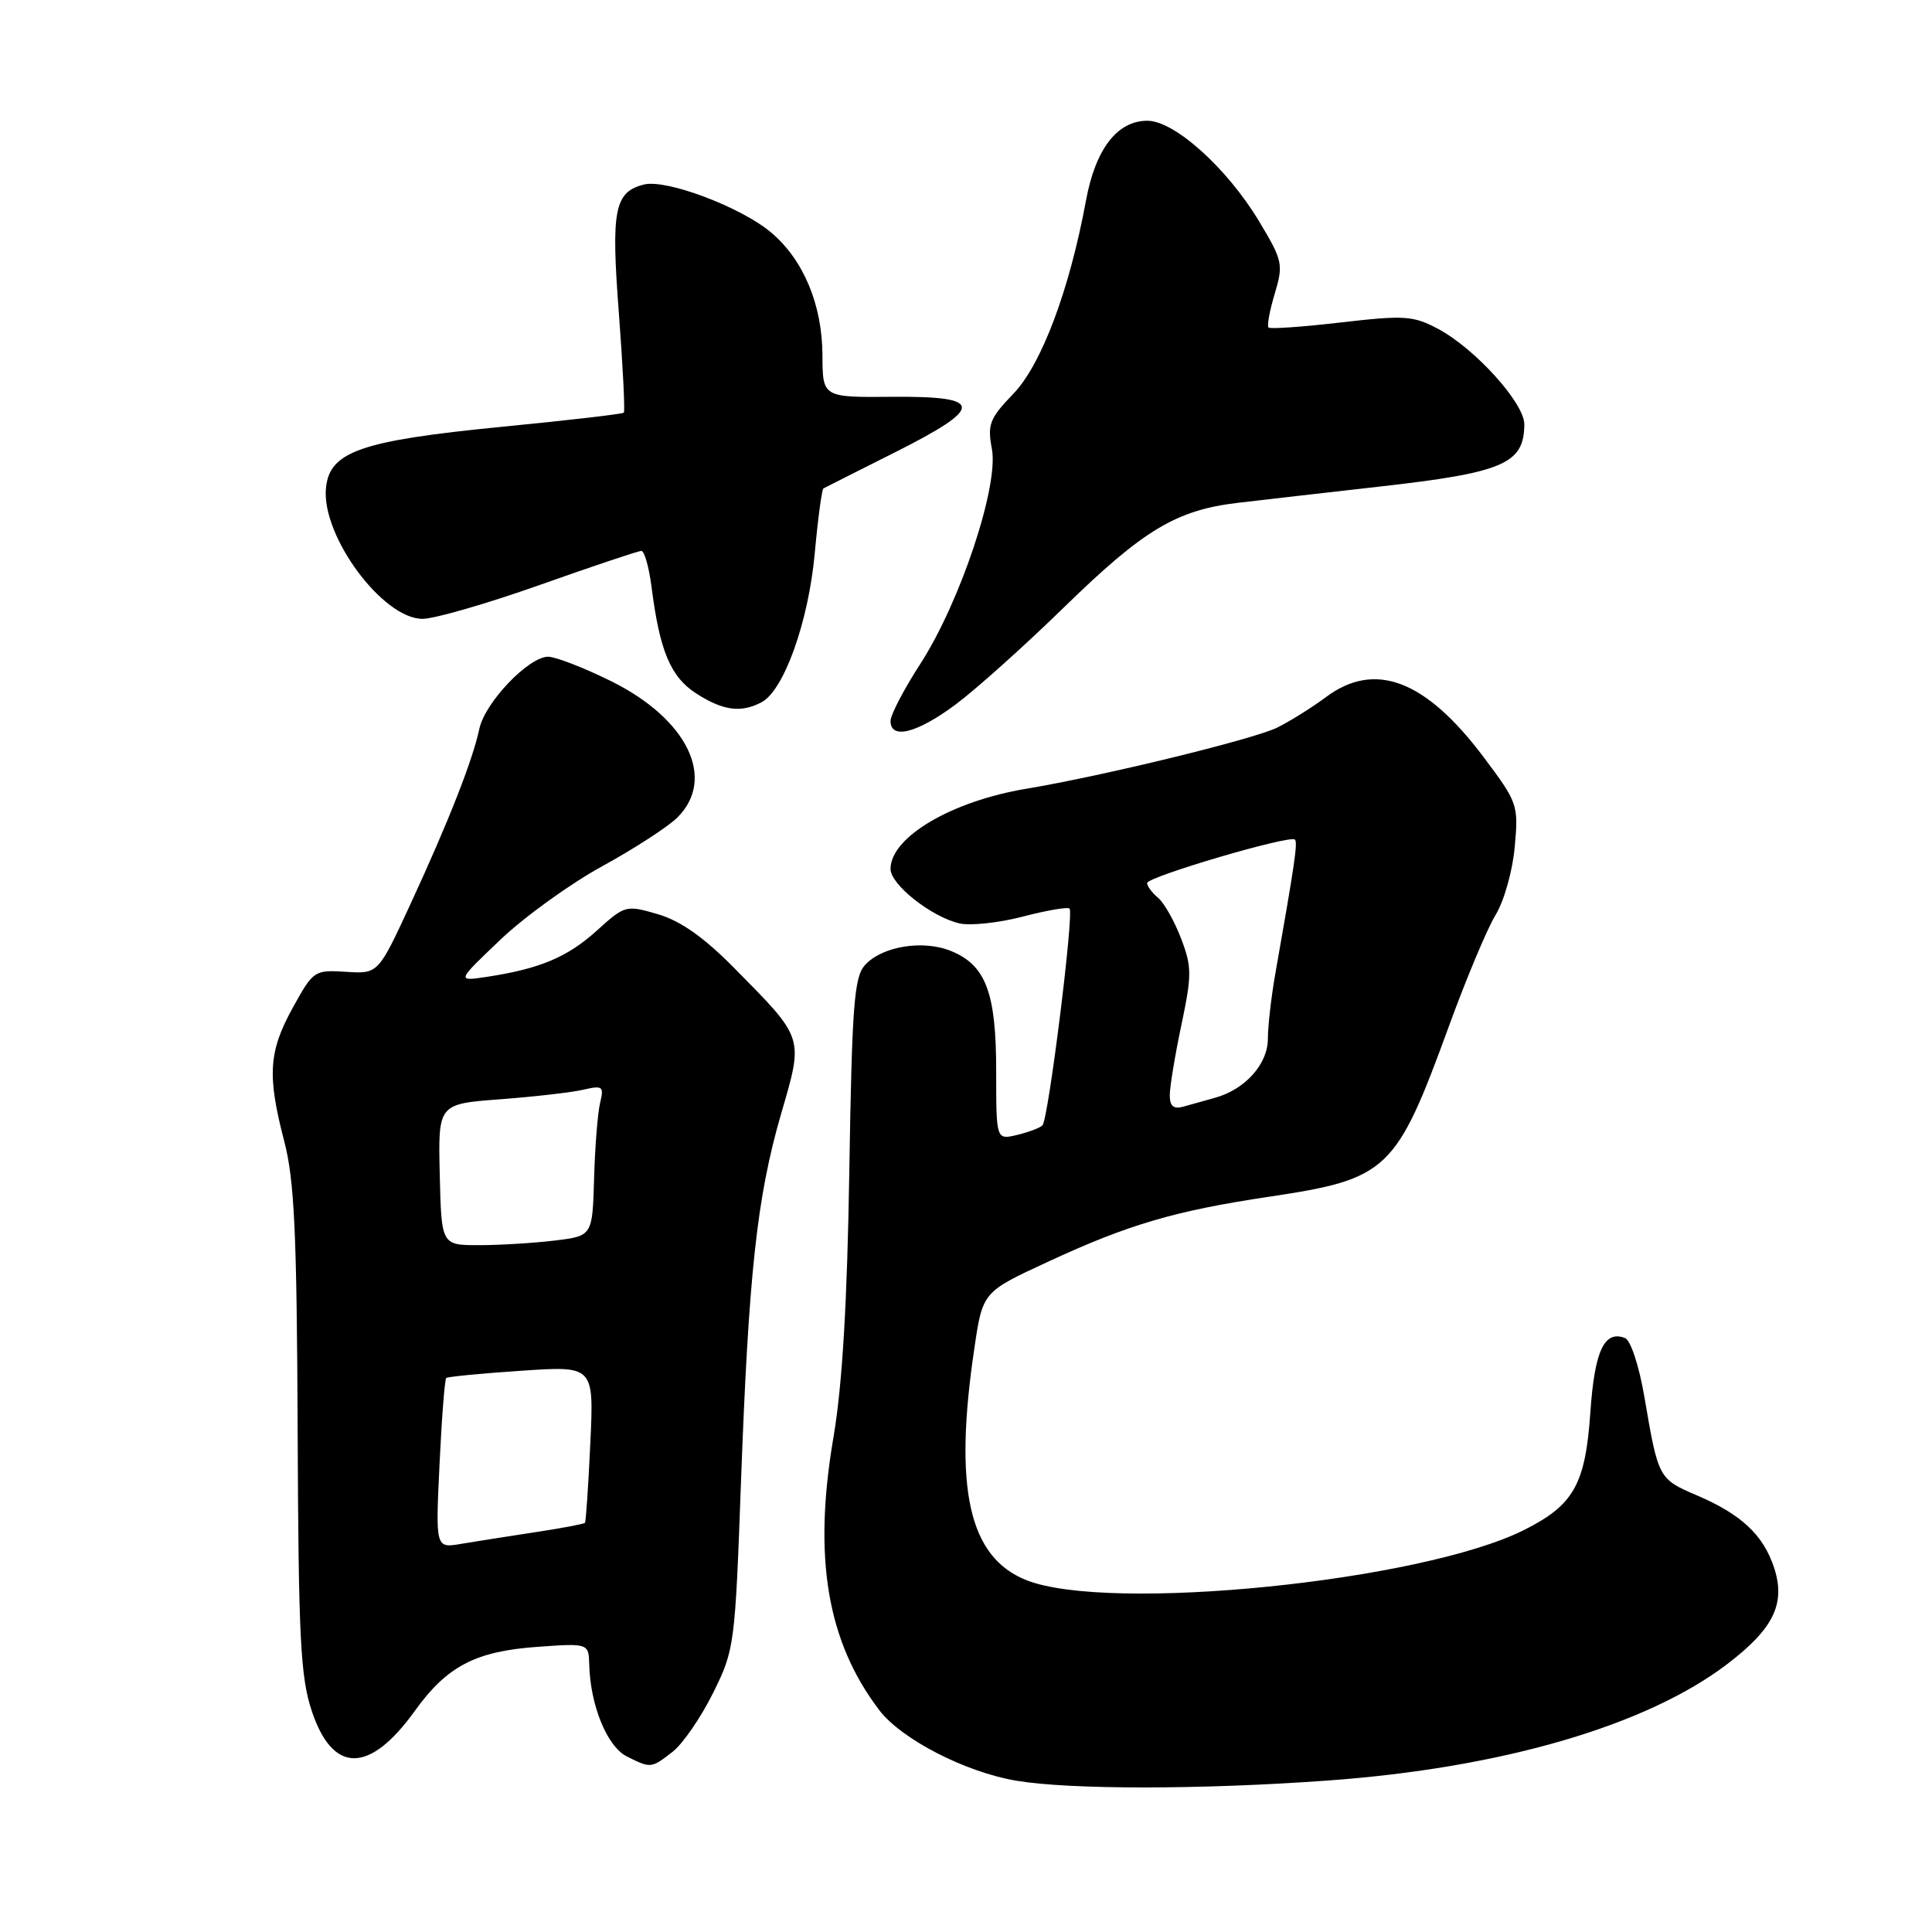 <?xml version="1.0" encoding="UTF-8" standalone="no"?>
<!DOCTYPE svg PUBLIC "-//W3C//DTD SVG 1.1//EN" "http://www.w3.org/Graphics/SVG/1.1/DTD/svg11.dtd" >
<svg xmlns="http://www.w3.org/2000/svg" xmlns:xlink="http://www.w3.org/1999/xlink" version="1.1" viewBox="0 0 256 256">
 <g >
 <path fill="currentColor"
d=" M 175.81 235.94 C 198.92 234.28 218.14 228.68 228.88 220.49 C 235.03 215.80 236.64 212.47 235.07 207.71 C 233.64 203.38 230.73 200.66 224.84 198.14 C 219.77 195.97 219.73 195.90 217.90 185.15 C 217.18 180.94 216.07 177.58 215.31 177.29 C 212.57 176.24 211.29 179.00 210.73 187.15 C 210.07 196.70 208.53 199.43 201.95 202.73 C 188.34 209.56 146.87 213.73 135.98 209.37 C 128.37 206.33 126.34 197.25 129.11 178.64 C 130.21 171.19 130.21 171.19 138.86 167.19 C 149.49 162.26 155.70 160.43 168.19 158.57 C 183.91 156.21 184.97 155.21 191.98 136.00 C 194.28 129.68 197.07 123.03 198.18 121.22 C 199.29 119.42 200.43 115.38 200.71 112.22 C 201.22 106.64 201.11 106.35 196.57 100.30 C 188.88 90.07 182.17 87.53 175.68 92.38 C 173.93 93.69 171.05 95.50 169.28 96.39 C 166.28 97.91 146.16 102.82 136.01 104.51 C 126.08 106.16 118.00 110.93 118.00 115.14 C 118.00 117.21 123.38 121.47 127.11 122.35 C 128.54 122.69 132.32 122.29 135.50 121.46 C 138.68 120.63 141.48 120.15 141.72 120.39 C 142.33 121.00 138.91 148.35 138.13 149.12 C 137.78 149.46 136.26 150.03 134.75 150.39 C 132.00 151.04 132.00 151.04 132.00 141.97 C 132.00 131.56 130.65 127.93 126.06 126.03 C 122.35 124.49 116.88 125.37 114.61 127.88 C 113.18 129.46 112.89 133.21 112.54 155.11 C 112.26 172.70 111.61 183.55 110.44 190.44 C 107.71 206.39 109.59 217.52 116.52 226.62 C 119.46 230.46 127.92 234.82 134.65 235.95 C 141.79 237.15 159.11 237.14 175.81 235.94 Z  M 89.16 232.09 C 90.49 231.04 92.89 227.55 94.48 224.34 C 97.32 218.63 97.40 218.00 98.18 196.50 C 99.20 168.73 100.29 158.67 103.50 147.59 C 106.49 137.30 106.62 137.72 97.23 128.21 C 93.26 124.19 90.17 122.02 87.19 121.14 C 82.94 119.90 82.81 119.94 79.07 123.32 C 75.17 126.84 71.53 128.37 64.50 129.44 C 60.50 130.04 60.50 130.04 66.30 124.52 C 69.48 121.49 75.56 117.10 79.80 114.78 C 84.03 112.46 88.51 109.56 89.75 108.33 C 94.93 103.18 91.11 95.29 81.00 90.27 C 77.42 88.50 73.67 87.04 72.65 87.02 C 70.07 86.99 64.24 93.09 63.51 96.59 C 62.65 100.70 59.39 108.98 54.40 119.77 C 50.11 129.05 50.11 129.05 45.84 128.77 C 41.66 128.51 41.51 128.60 38.81 133.50 C 35.59 139.32 35.39 142.49 37.65 151.17 C 39.01 156.36 39.33 163.25 39.44 189.50 C 39.55 217.10 39.81 222.22 41.32 226.74 C 44.10 235.07 48.97 235.05 54.97 226.70 C 59.21 220.79 62.99 218.81 71.15 218.22 C 78.00 217.73 78.00 217.73 78.08 220.62 C 78.22 225.96 80.45 231.42 83.03 232.72 C 86.23 234.34 86.30 234.33 89.16 232.09 Z  M 126.61 93.36 C 129.30 91.36 135.78 85.55 141.00 80.46 C 151.52 70.20 155.85 67.60 164.00 66.63 C 167.03 66.27 175.51 65.30 182.85 64.47 C 199.23 62.62 201.95 61.45 201.98 56.23 C 202.00 53.43 195.46 46.19 190.56 43.58 C 187.27 41.83 186.12 41.75 177.72 42.72 C 172.65 43.31 168.32 43.62 168.09 43.40 C 167.86 43.19 168.23 41.17 168.91 38.92 C 170.07 35.02 169.97 34.54 166.82 29.30 C 162.59 22.27 155.63 16.00 152.03 16.00 C 148.04 16.00 145.16 19.74 143.90 26.56 C 141.71 38.44 138.00 48.30 134.28 52.17 C 131.12 55.45 130.82 56.23 131.43 59.49 C 132.36 64.41 127.23 79.79 121.94 87.98 C 119.77 91.33 118.00 94.73 118.00 95.53 C 118.00 98.04 121.50 97.16 126.61 93.36 Z  M 100.93 93.04 C 103.89 91.45 107.14 82.34 107.96 73.30 C 108.38 68.70 108.90 64.84 109.11 64.72 C 109.33 64.60 113.55 62.46 118.50 59.98 C 130.50 53.95 130.45 52.48 118.25 52.58 C 109.00 52.66 109.00 52.66 108.98 47.08 C 108.95 40.36 106.46 34.41 102.16 30.79 C 98.16 27.43 88.29 23.71 85.33 24.45 C 81.41 25.44 80.95 27.79 82.01 41.58 C 82.54 48.61 82.83 54.50 82.66 54.68 C 82.48 54.86 75.17 55.71 66.42 56.56 C 47.77 58.40 43.66 59.83 43.19 64.68 C 42.58 71.00 50.70 82.00 55.99 82.00 C 57.57 82.00 64.58 79.97 71.55 77.50 C 78.53 75.03 84.57 73.00 84.98 73.00 C 85.39 73.00 85.99 75.14 86.33 77.75 C 87.41 86.27 88.86 89.71 92.27 91.90 C 95.83 94.18 98.21 94.49 100.93 93.04 Z  M 155.00 145.13 C 155.00 144.03 155.69 139.84 156.54 135.82 C 157.94 129.18 157.93 128.11 156.49 124.33 C 155.61 122.03 154.24 119.62 153.45 118.96 C 152.65 118.30 152.00 117.42 152.00 117.01 C 152.00 116.18 170.94 110.60 171.58 111.25 C 171.97 111.64 171.58 114.32 168.98 129.06 C 168.44 132.12 168.00 135.98 168.00 137.64 C 168.00 140.99 164.99 144.36 161.00 145.46 C 159.62 145.85 157.71 146.38 156.75 146.65 C 155.50 146.99 155.00 146.56 155.00 145.13 Z  M 58.24 194.02 C 58.53 187.91 58.93 182.76 59.13 182.59 C 59.33 182.42 63.82 181.98 69.10 181.63 C 78.70 180.98 78.70 180.98 78.22 191.24 C 77.96 196.88 77.64 201.63 77.51 201.78 C 77.37 201.94 74.39 202.50 70.88 203.03 C 67.37 203.56 62.97 204.26 61.10 204.57 C 57.71 205.15 57.71 205.15 58.24 194.02 Z  M 58.27 155.64 C 58.05 146.28 58.05 146.28 66.27 145.66 C 70.80 145.32 75.76 144.75 77.30 144.39 C 79.86 143.80 80.05 143.95 79.52 146.12 C 79.20 147.43 78.84 151.94 78.72 156.14 C 78.50 163.77 78.50 163.77 73.50 164.38 C 70.75 164.71 66.25 164.99 63.50 164.99 C 58.49 165.00 58.49 165.00 58.27 155.64 Z "/>
</g>
</svg>